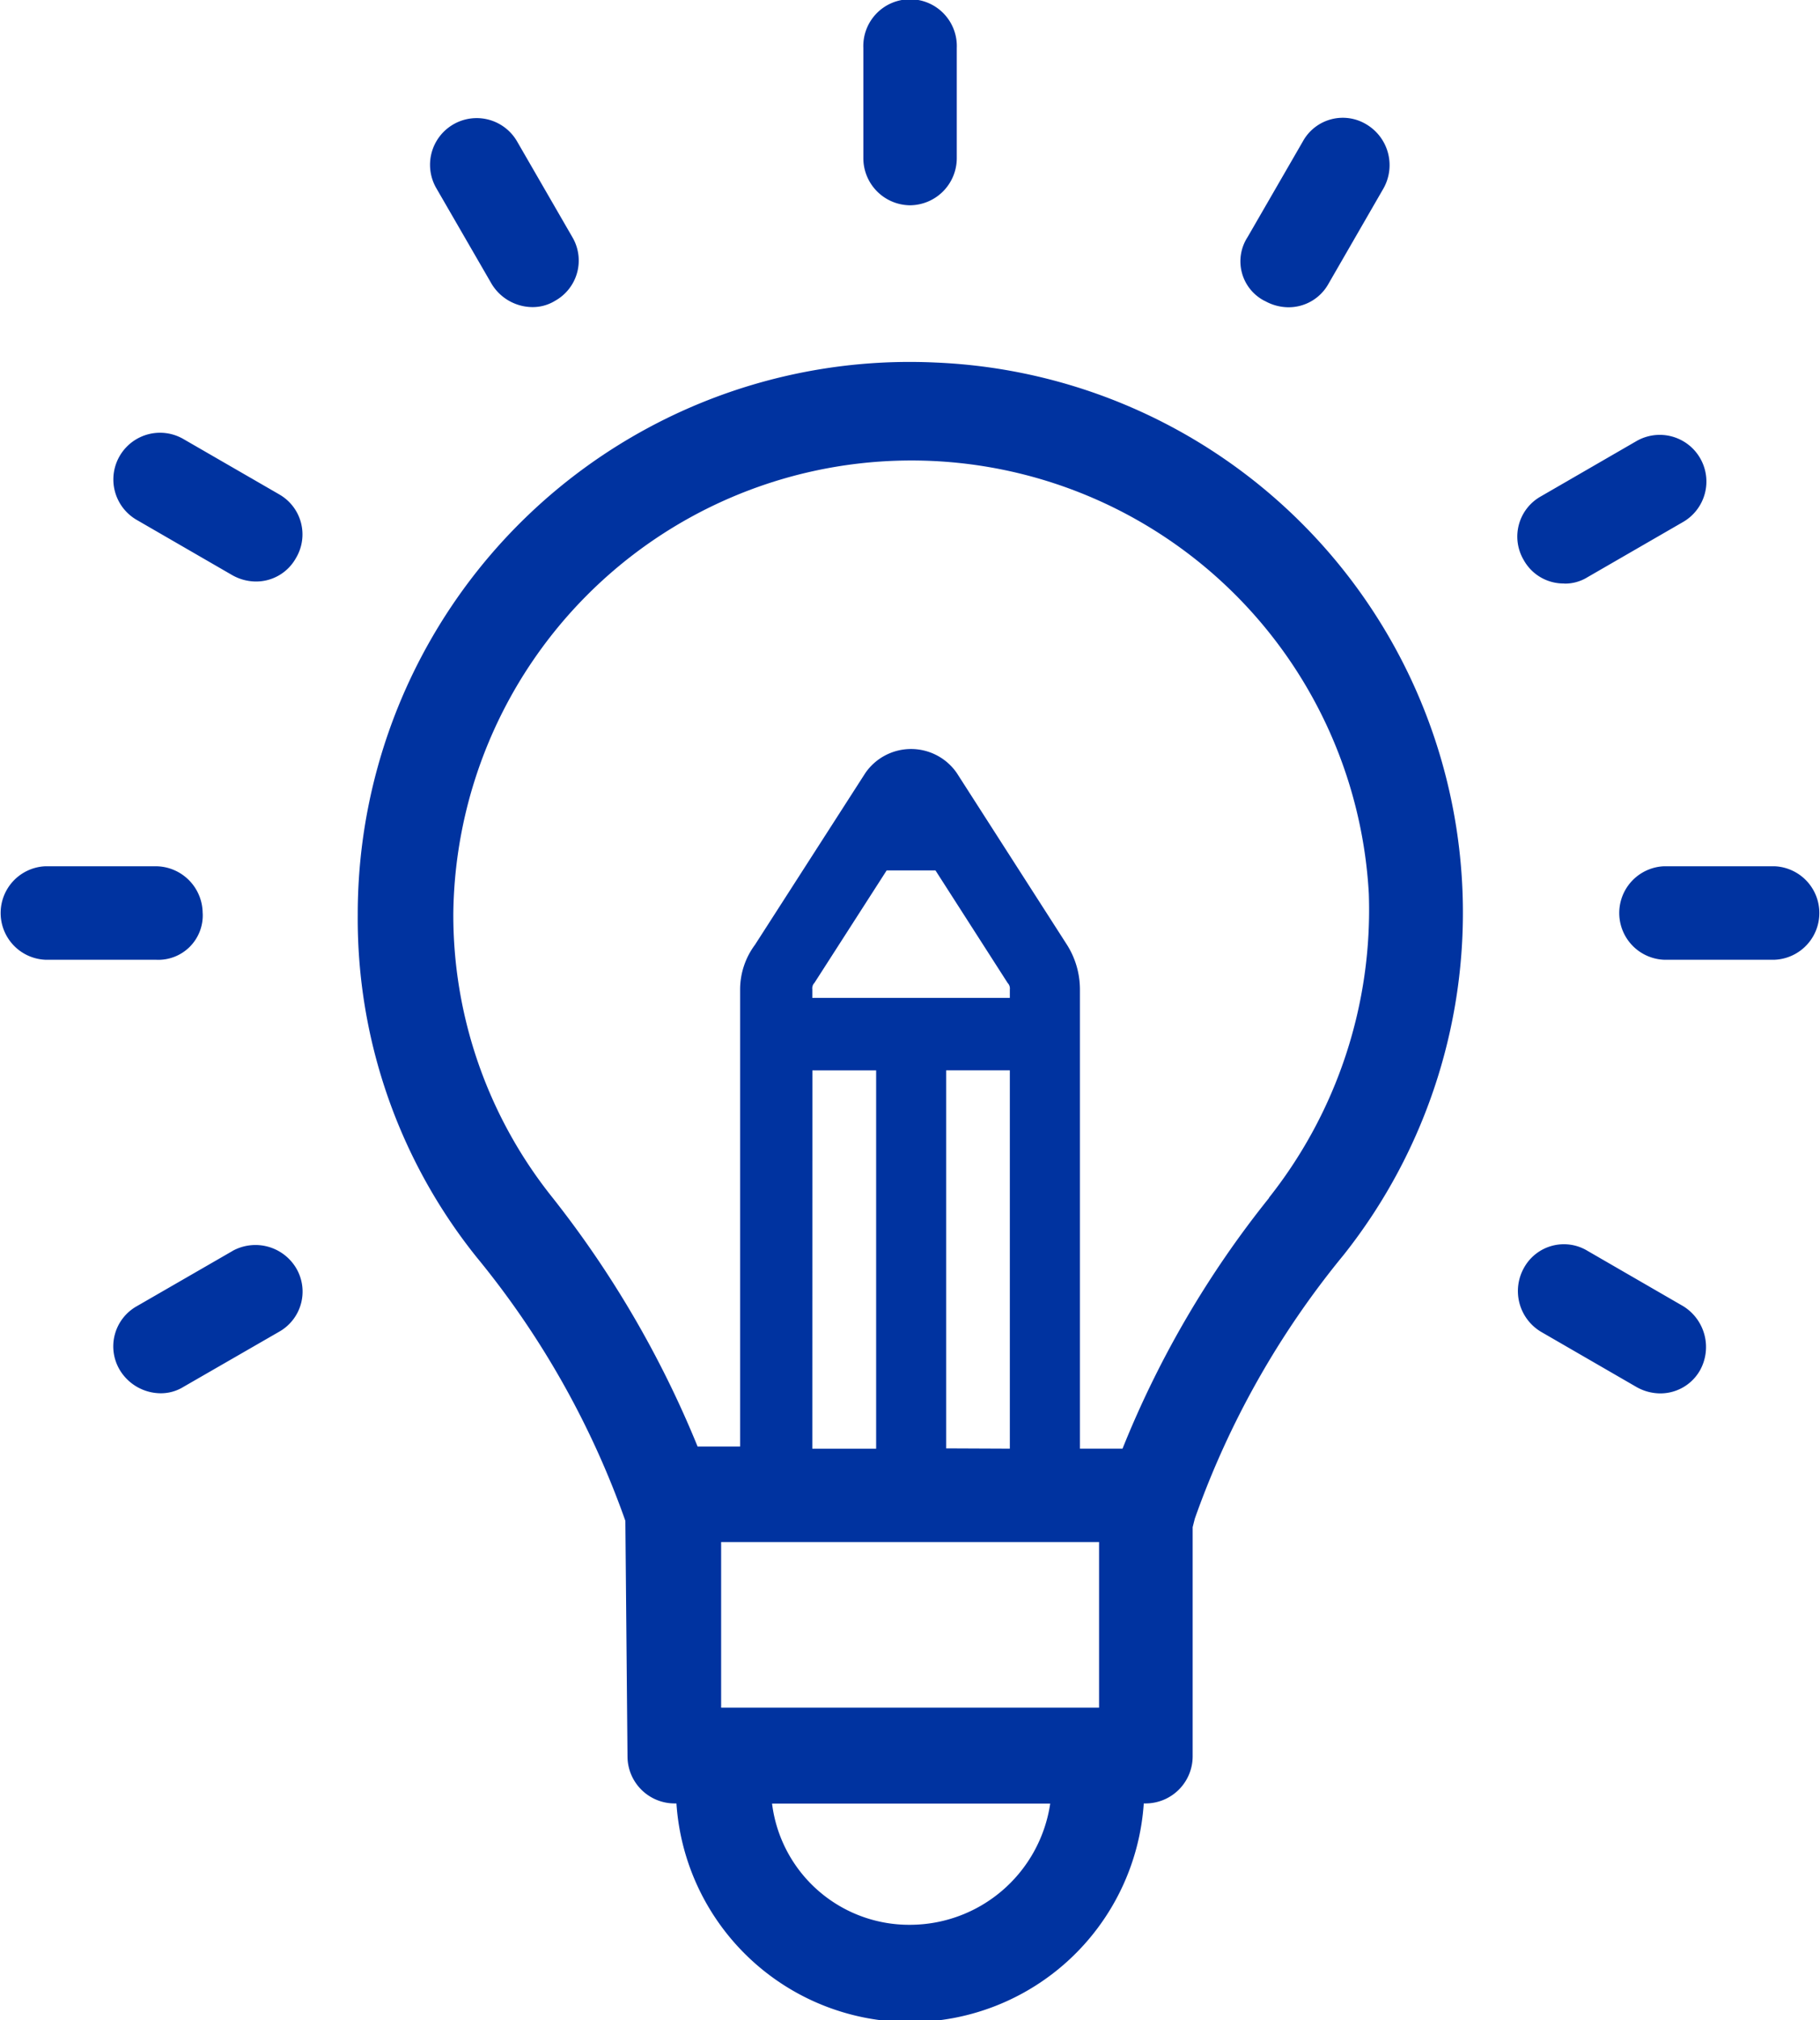 <svg xmlns="http://www.w3.org/2000/svg" width="45.075" height="50" viewBox="0 0 45.075 50"><defs><style>.a{fill:#0033a0;}</style></defs><g transform="translate(-7.138 -2.463)"><g transform="translate(7.138 2.462)"><path class="a" d="M38.306,19.488A13.669,13.669,0,0,0,24,33.166a13.379,13.379,0,0,0,2.946,8.468,21.6,21.6,0,0,1,3.682,6.523l.053,5.837a1.167,1.167,0,0,0,1.158,1.158h.054a5.8,5.8,0,0,0,11.574,0h.053a1.167,1.167,0,0,0,1.158-1.158V48.314l.053-.21a21.6,21.6,0,0,1,3.682-6.523A13.627,13.627,0,0,0,38.306,19.488ZM42.36,48.682v4.1H33v-4.1ZM37.1,32.058h1.208l1.789,2.788a.193.193,0,0,1,.053.158v.21H35.258V35a.193.193,0,0,1,.053-.158Zm1.473,14.306V37.007H40.15v9.364Zm-3.313-9.356h1.579v9.364H35.258Zm2.42,21.148a3.422,3.422,0,0,1-3.419-3H41.15a3.515,3.515,0,0,1-3.472,3Zm8.891-17.992a24.454,24.454,0,0,0-3.63,6.207H41.886V35.007a2.07,2.07,0,0,0-.316-1.1l-2.735-4.261a1.376,1.376,0,0,0-2.262,0L33.838,33.9a1.853,1.853,0,0,0-.368,1.1V46.318H32.417a25.388,25.388,0,0,0-3.63-6.207,11.186,11.186,0,0,1-2.42-7,11.346,11.346,0,0,1,22.674-.474,11.471,11.471,0,0,1-2.473,7.523Z" transform="translate(-15.14 -10.514)"/><path class="a" d="M48.958,7.544a1.167,1.167,0,0,0,1.158-1.158V3.651a1.158,1.158,0,1,0-2.314,0V6.386A1.167,1.167,0,0,0,48.958,7.544Z" transform="translate(-26.42 -2.462)"/><path class="a" d="M28.925,12.1a1.191,1.191,0,0,0,1,.576,1.061,1.061,0,0,0,.576-.158,1.14,1.14,0,0,0,.421-1.579L29.556,8.575a1.155,1.155,0,0,0-2,1.158Z" transform="translate(-16.75 -5.074)"/><path class="a" d="M16.6,24.324l-2.368-1.367a1.155,1.155,0,1,0-1.159,2l2.367,1.368a1.2,1.2,0,0,0,.576.158,1.128,1.128,0,0,0,1-.576,1.14,1.14,0,0,0-.415-1.582Z" transform="translate(-9.689 -12.089)"/><path class="a" d="M12.157,44.358A1.167,1.167,0,0,0,11,43.2H8.264a1.158,1.158,0,0,0,0,2.314H11a1.1,1.1,0,0,0,1.158-1.157Z" transform="translate(-7.138 -21.758)"/><path class="a" d="M15.444,61.168l-2.369,1.366a1.14,1.14,0,0,0-.421,1.579,1.191,1.191,0,0,0,1,.576,1.061,1.061,0,0,0,.576-.158L16.6,63.166a1.14,1.14,0,0,0,.419-1.579,1.174,1.174,0,0,0-1.577-.419Z" transform="translate(-9.687 -30.203)"/><path class="a" d="M82.714,62.522l-2.367-1.368a1.129,1.129,0,0,0-1.579.421,1.174,1.174,0,0,0,.421,1.579l2.367,1.368a1.2,1.2,0,0,0,.576.158,1.128,1.128,0,0,0,1-.576,1.188,1.188,0,0,0-.418-1.582Z" transform="translate(-41.026 -30.191)"/><path class="a" d="M87.2,43.2H84.464a1.158,1.158,0,0,0,0,2.314H87.2a1.158,1.158,0,0,0,0-2.314Z" transform="translate(-43.251 -21.758)"/><path class="a" d="M79.755,26.582a1.061,1.061,0,0,0,.576-.158L82.7,25.056a1.155,1.155,0,0,0-1.158-2l-2.365,1.367A1.14,1.14,0,0,0,78.753,26a1.128,1.128,0,0,0,1,.579Z" transform="translate(-41.015 -12.136)"/><path class="a" d="M66.157,12.52a1.2,1.2,0,0,0,.576.158,1.128,1.128,0,0,0,1-.576L69.1,9.733a1.174,1.174,0,0,0-.421-1.579,1.129,1.129,0,0,0-1.579.421l-1.368,2.367a1.1,1.1,0,0,0,.421,1.578Z" transform="translate(-34.834 -5.072)"/></g></g></svg>